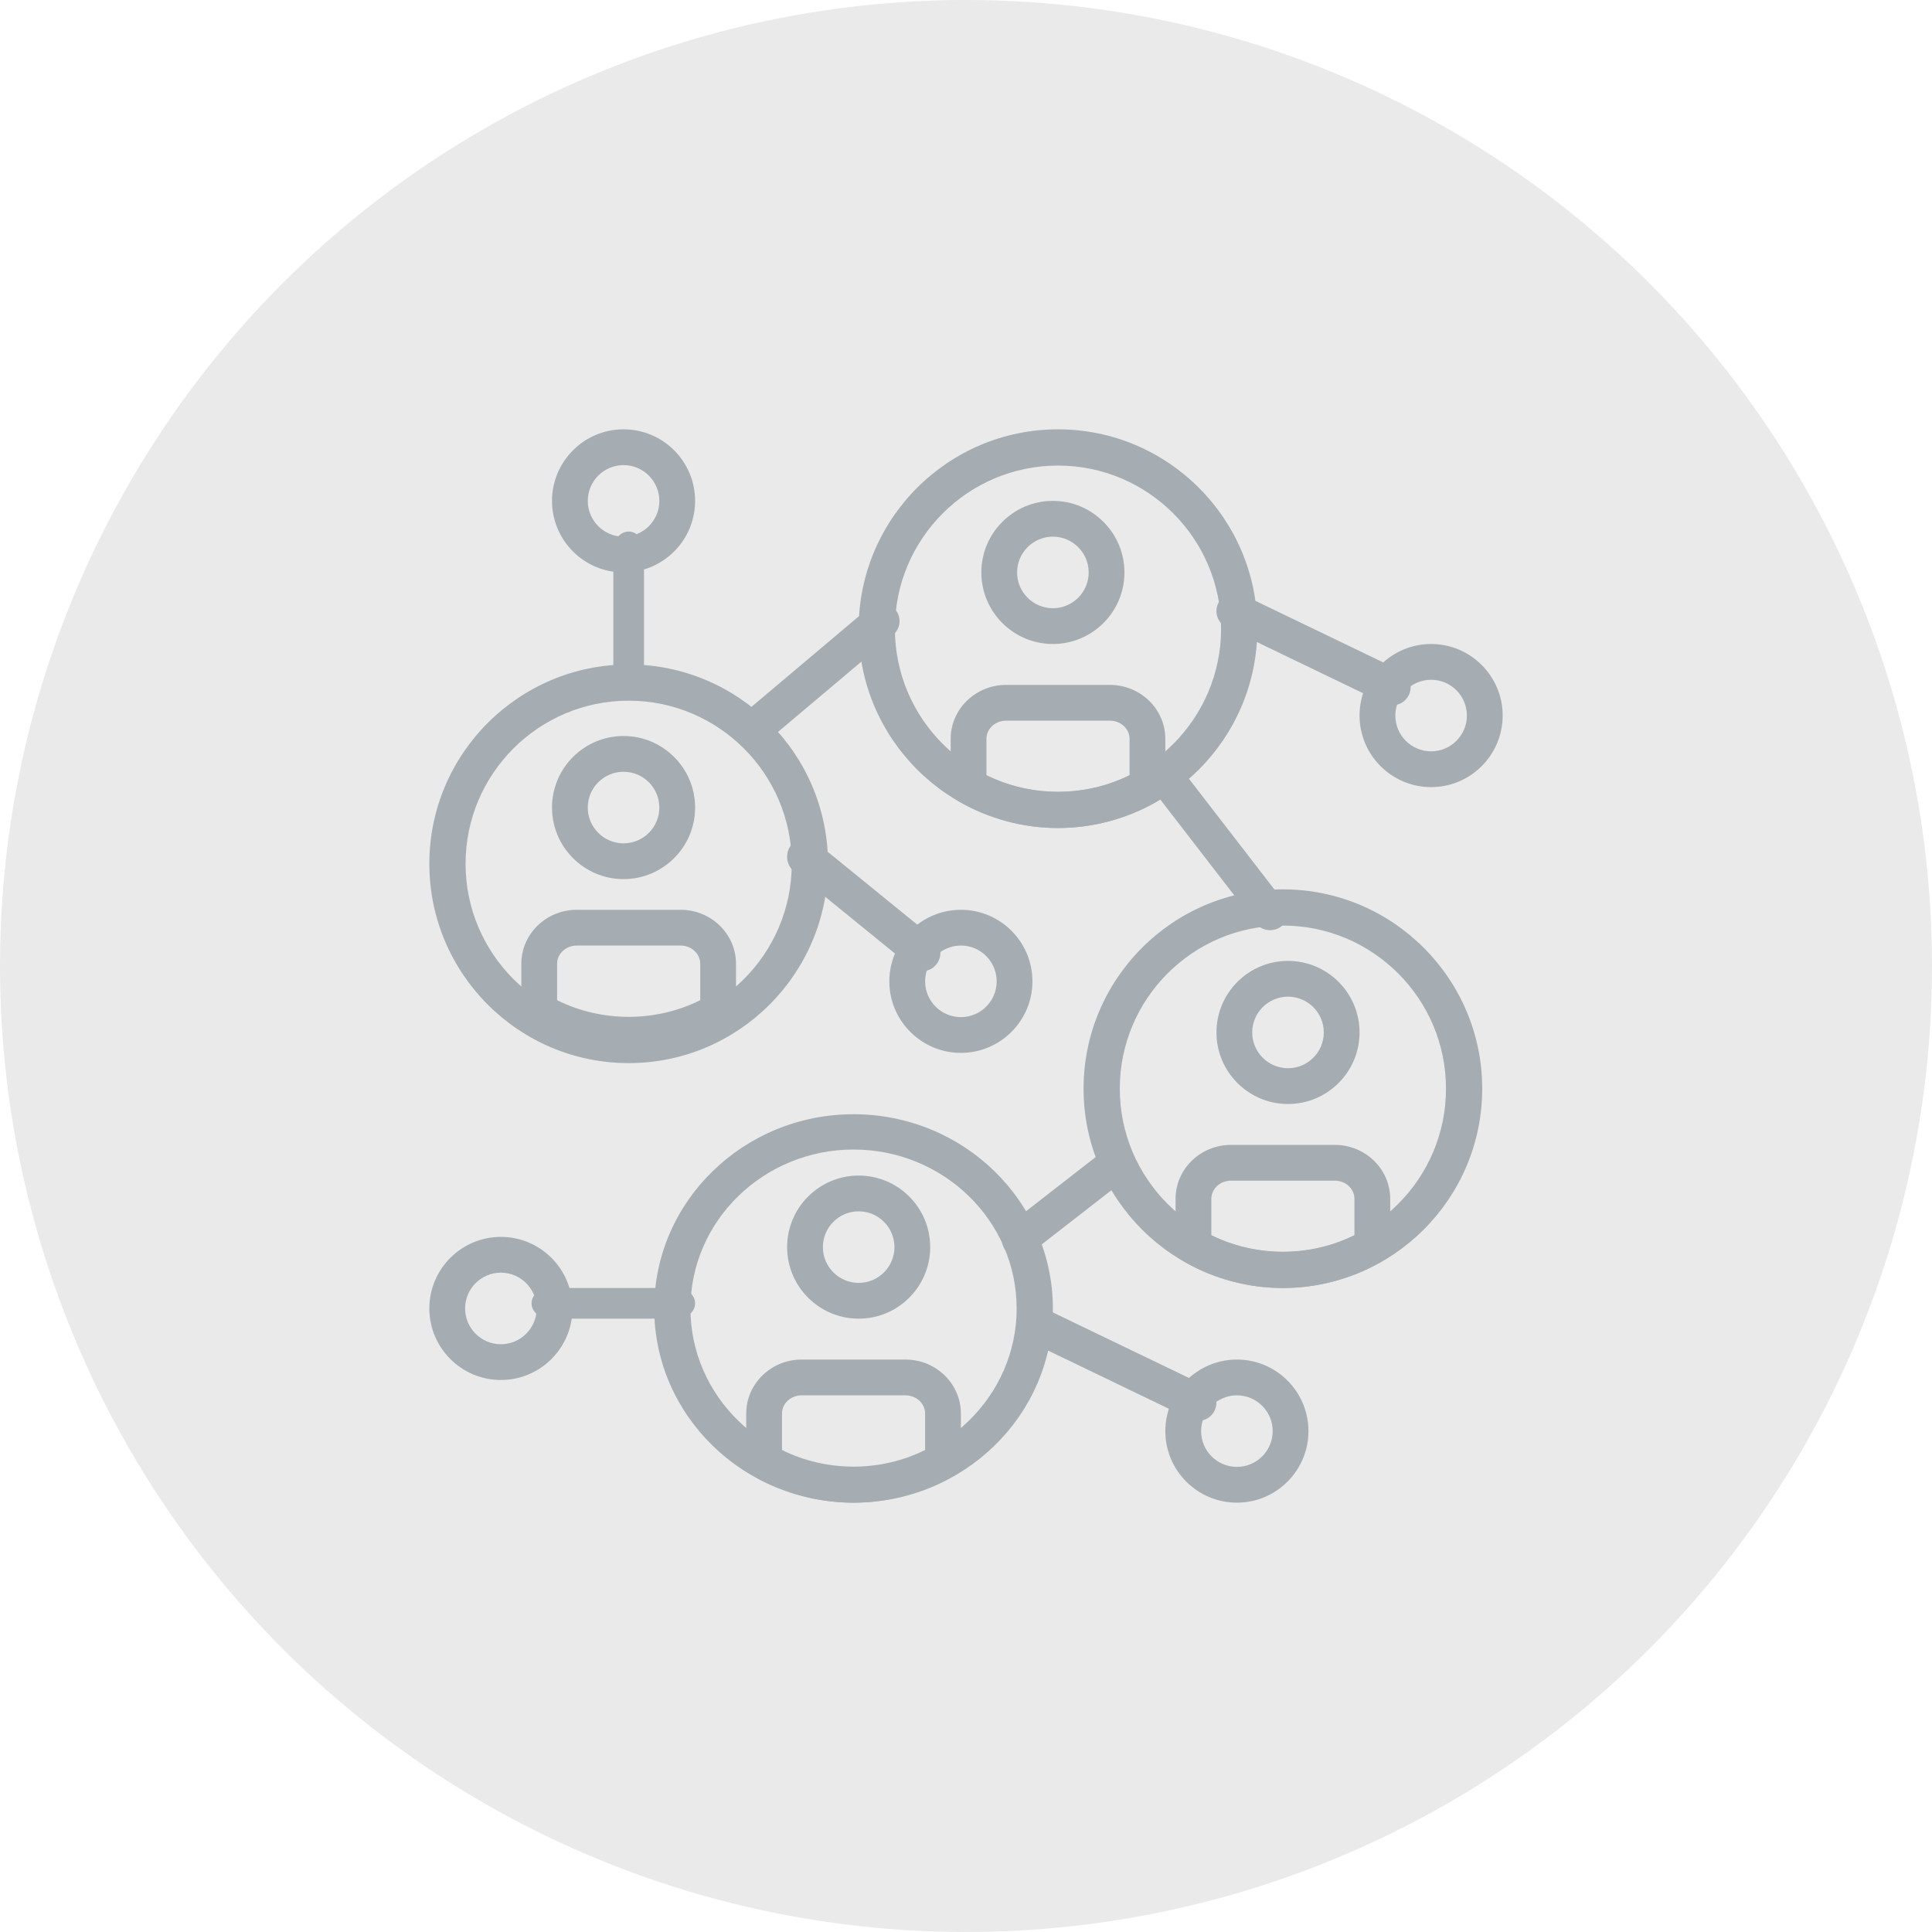 <?xml version="1.0" encoding="UTF-8"?>
<svg width="144px" height="144px" viewBox="0 0 144 144" version="1.1" xmlns="http://www.w3.org/2000/svg" xmlns:xlink="http://www.w3.org/1999/xlink">
    <!-- Generator: Sketch 53.2 (72643) - https://sketchapp.com -->
    <title>Group 5</title>
    <desc>Created with Sketch.</desc>
    <g id="Page-1" stroke="none" stroke-width="1" fill="none" fill-rule="evenodd">
        <g id="Empty-States" transform="translate(-549, -357)">
            <g id="Group-5" transform="translate(549, 357)">
                <circle id="Oval-Copy-40" fill="#000000" opacity="0.084" cx="72" cy="72" r="72"></circle>
                <g id="network-(1)" transform="translate(32, 32)" fill="#A6ADB2" fill-rule="nonzero">
                    <path d="M74.667,16 C71.725,16 69.333,18.392 69.333,21.333 C69.333,24.275 71.725,26.667 74.667,26.667 C77.608,26.667 80,24.275 80,21.333 C80,18.392 77.608,16 74.667,16 Z M74.667,24 C73.196,24 72,22.804 72,21.333 C72,19.863 73.196,18.667 74.667,18.667 C76.137,18.667 77.333,19.863 77.333,21.333 C77.333,22.804 76.137,24 74.667,24 Z" id="Shape"></path>
                    <path d="M5.333,60.19 C2.392,60.19 0,62.583 0,65.524 C0,68.465 2.392,70.857 5.333,70.857 C8.275,70.857 10.667,68.465 10.667,65.524 C10.667,62.583 8.275,60.19 5.333,60.19 Z M5.333,68.191 C3.863,68.191 2.667,66.995 2.667,65.524 C2.667,64.053 3.863,62.857 5.333,62.857 C6.804,62.857 8,64.053 8,65.524 C8,66.995 6.804,68.191 5.333,68.191 Z" id="Shape"></path>
                    <path d="M72.373,17.988 L60.621,12.326 C59.942,11.999 59.129,12.284 58.802,12.96 C58.475,13.635 58.76,14.448 59.437,14.774 L71.189,20.436 C71.38,20.528 71.581,20.571 71.78,20.571 C72.287,20.571 72.773,20.289 73.007,19.802 C73.334,19.127 73.05,18.314 72.373,17.988 Z" id="Path"></path>
                    <path d="M60.19,69.333 C57.249,69.333 54.857,71.725 54.857,74.667 C54.857,77.608 57.249,80 60.19,80 C63.132,80 65.524,77.608 65.524,74.667 C65.524,71.726 63.132,69.333 60.19,69.333 Z M60.19,77.333 C58.72,77.333 57.524,76.137 57.524,74.667 C57.524,73.196 58.72,72 60.19,72 C61.661,72 62.857,73.196 62.857,74.667 C62.857,76.138 61.661,77.333 60.19,77.333 Z" id="Shape"></path>
                    <path d="M57.896,71.321 L46.145,65.66 C45.466,65.332 44.653,65.616 44.326,66.293 C43.999,66.969 44.284,67.782 44.961,68.108 L56.713,73.769 C56.903,73.861 57.105,73.905 57.304,73.905 C57.81,73.905 58.297,73.622 58.531,73.135 C58.858,72.46 58.573,71.647 57.896,71.321 Z" id="Path"></path>
                    <path d="M39.619,35.81 C36.678,35.81 34.286,38.202 34.286,41.143 C34.286,44.084 36.678,46.476 39.619,46.476 C42.56,46.476 44.952,44.084 44.952,41.143 C44.952,38.202 42.56,35.81 39.619,35.81 Z M39.619,43.81 C38.148,43.81 36.952,42.614 36.952,41.143 C36.952,39.672 38.148,38.476 39.619,38.476 C41.09,38.476 42.286,39.672 42.286,41.143 C42.286,42.614 41.09,43.81 39.619,43.81 Z" id="Shape"></path>
                    <path d="M37.585,37.908 L28.806,30.767 C28.229,30.301 27.397,30.405 26.946,31.008 C26.497,31.61 26.599,32.479 27.177,32.949 L35.956,40.089 C36.198,40.286 36.484,40.381 36.769,40.381 C37.164,40.381 37.553,40.199 37.815,39.849 C38.265,39.246 38.163,38.378 37.585,37.908 Z" id="Path"></path>
                    <path d="M63.619,34.286 C55.427,34.286 48.762,40.951 48.762,49.143 C48.762,57.335 55.427,64 63.619,64 C71.811,64 78.476,57.335 78.476,49.143 C78.476,40.951 71.811,34.286 63.619,34.286 Z M63.619,61.298 C56.916,61.298 51.463,55.846 51.463,49.143 C51.463,42.439 56.916,36.987 63.619,36.987 C70.322,36.987 75.775,42.439 75.775,49.143 C75.775,55.846 70.322,61.298 63.619,61.298 Z" id="Shape"></path>
                    <path d="M64,39.619 C61.059,39.619 58.667,42.011 58.667,44.952 C58.667,47.894 61.059,50.286 64,50.286 C66.941,50.286 69.333,47.894 69.333,44.952 C69.333,42.011 66.941,39.619 64,39.619 Z M64,47.619 C62.529,47.619 61.333,46.423 61.333,44.952 C61.333,43.482 62.529,42.286 64,42.286 C65.471,42.286 66.667,43.482 66.667,44.952 C66.667,46.423 65.471,47.619 64,47.619 Z" id="Shape"></path>
                    <path d="M67.487,53.333 L59.751,53.333 C57.472,53.333 55.619,55.137 55.619,57.353 L55.619,60.868 C55.619,61.344 55.872,61.784 56.284,62.023 C58.519,63.316 61.055,64 63.619,64 C66.183,64 68.719,63.316 70.954,62.023 C71.366,61.785 71.619,61.344 71.619,60.869 L71.619,57.355 C71.619,55.137 69.766,53.333 67.487,53.333 Z M68.952,60.073 C65.634,61.727 61.604,61.727 58.286,60.073 L58.286,57.355 C58.286,56.608 58.943,56 59.751,56 L67.487,56 C68.295,56 68.952,56.608 68.952,57.355 L68.952,60.073 L68.952,60.073 Z" id="Shape"></path>
                    <path d="M31.619,51.048 C23.427,51.048 16.762,57.542 16.762,65.524 C16.762,73.506 23.427,80 31.619,80 C39.811,80 46.476,73.505 46.476,65.524 C46.476,57.542 39.811,51.048 31.619,51.048 Z M31.619,77.368 C24.916,77.368 19.463,72.055 19.463,65.524 C19.463,58.992 24.916,53.68 31.619,53.68 C38.322,53.68 43.775,58.992 43.775,65.524 C43.775,72.055 38.322,77.368 31.619,77.368 Z" id="Shape"></path>
                    <path d="M32,55.619 C29.059,55.619 26.667,58.011 26.667,60.952 C26.667,63.894 29.059,66.286 32,66.286 C34.941,66.286 37.333,63.894 37.333,60.952 C37.333,58.011 34.941,55.619 32,55.619 Z M32,63.619 C30.529,63.619 29.333,62.423 29.333,60.952 C29.333,59.482 30.529,58.286 32,58.286 C33.471,58.286 34.667,59.482 34.667,60.952 C34.667,62.423 33.471,63.619 32,63.619 Z" id="Shape"></path>
                    <path d="M35.487,69.333 L27.751,69.333 C25.472,69.333 23.619,71.137 23.619,73.353 L23.619,76.868 C23.619,77.344 23.872,77.784 24.284,78.023 C26.519,79.316 29.055,80 31.619,80 C34.183,80 36.719,79.316 38.954,78.023 C39.366,77.785 39.619,77.344 39.619,76.869 L39.619,73.355 C39.619,71.137 37.766,69.333 35.487,69.333 Z M36.952,76.073 C33.634,77.727 29.604,77.727 26.286,76.073 L26.286,73.355 C26.286,72.608 26.943,72 27.751,72 L35.487,72 C36.295,72 36.952,72.608 36.952,73.355 L36.952,76.073 L36.952,76.073 Z" id="Shape"></path>
                    <path d="M14.857,17.524 C6.665,17.524 0,24.189 0,32.381 C0,40.573 6.665,47.238 14.857,47.238 C23.049,47.238 29.714,40.573 29.714,32.381 C29.714,24.189 23.049,17.524 14.857,17.524 Z M14.857,44.537 C8.154,44.537 2.701,39.084 2.701,32.381 C2.701,25.678 8.154,20.225 14.857,20.225 C21.56,20.225 27.013,25.678 27.013,32.381 C27.013,39.084 21.56,44.537 14.857,44.537 Z" id="Shape"></path>
                    <path d="M14.476,22.857 C11.535,22.857 9.143,25.249 9.143,28.19 C9.143,31.132 11.535,33.524 14.476,33.524 C17.418,33.524 19.81,31.132 19.81,28.19 C19.81,25.249 17.417,22.857 14.476,22.857 Z M14.476,30.857 C13.006,30.857 11.809,29.661 11.809,28.19 C11.809,26.72 13.005,25.524 14.476,25.524 C15.947,25.524 17.143,26.72 17.143,28.19 C17.143,29.661 15.947,30.857 14.476,30.857 Z" id="Shape"></path>
                    <path d="M18.725,35.81 L10.989,35.81 C8.711,35.81 6.857,37.614 6.857,39.83 L6.857,43.344 C6.857,43.82 7.11,44.26 7.522,44.499 C9.757,45.792 12.293,46.476 14.857,46.476 C17.421,46.476 19.957,45.792 22.192,44.499 C22.604,44.262 22.857,43.82 22.857,43.346 L22.857,39.831 C22.857,37.614 21.004,35.81 18.725,35.81 Z M20.19,42.549 C16.872,44.203 12.842,44.203 9.524,42.549 L9.524,39.831 C9.524,39.084 10.181,38.476 10.989,38.476 L18.725,38.476 C19.533,38.476 20.19,39.084 20.19,39.831 L20.19,42.549 L20.19,42.549 Z" id="Shape"></path>
                    <path d="M46.857,0 C38.665,0 32,6.665 32,14.857 C32,23.049 38.665,29.714 46.857,29.714 C55.049,29.714 61.714,23.049 61.714,14.857 C61.714,6.665 55.049,0 46.857,0 Z M46.857,27.013 C40.154,27.013 34.701,21.56 34.701,14.857 C34.701,8.154 40.154,2.701 46.857,2.701 C53.56,2.701 59.013,8.154 59.013,14.857 C59.013,21.56 53.56,27.013 46.857,27.013 Z" id="Shape"></path>
                    <path d="M46.476,5.333 C43.535,5.333 41.143,7.725 41.143,10.667 C41.143,13.608 43.535,16 46.476,16 C49.417,16 51.81,13.608 51.81,10.667 C51.81,7.726 49.417,5.333 46.476,5.333 Z M46.476,13.333 C45.006,13.333 43.809,12.137 43.809,10.667 C43.809,9.196 45.005,8 46.476,8 C47.947,8 49.143,9.196 49.143,10.667 C49.143,12.137 47.947,13.333 46.476,13.333 Z" id="Shape"></path>
                    <path d="M50.725,19.048 L42.989,19.048 C40.711,19.048 38.857,20.852 38.857,23.068 L38.857,26.582 C38.857,27.058 39.11,27.498 39.522,27.737 C41.757,29.03 44.293,29.714 46.857,29.714 C49.421,29.714 51.957,29.03 54.192,27.737 C54.604,27.5 54.857,27.058 54.857,26.584 L54.857,23.069 C54.857,20.852 53.004,19.048 50.725,19.048 Z M52.19,25.788 C48.872,27.441 44.842,27.441 41.524,25.788 L41.524,23.069 C41.524,22.322 42.181,21.714 42.989,21.714 L50.725,21.714 C51.533,21.714 52.19,22.322 52.19,23.069 L52.19,25.788 L52.19,25.788 Z" id="Shape"></path>
                    <path d="M34.72,13.422 C34.23,12.859 33.368,12.792 32.795,13.275 L23.335,21.252 C22.762,21.734 22.695,22.583 23.185,23.148 C23.455,23.459 23.837,23.619 24.222,23.619 C24.536,23.619 24.852,23.513 25.11,23.295 L34.57,15.318 C35.143,14.836 35.21,13.987 34.72,13.422 Z" id="Path"></path>
                    <path d="M63.733,35.262 L55.733,24.899 C55.292,24.325 54.456,24.212 53.867,24.64 C53.277,25.069 53.159,25.881 53.6,26.452 L61.6,36.815 C61.863,37.155 62.263,37.333 62.668,37.333 C62.945,37.333 63.227,37.249 63.467,37.074 C64.056,36.646 64.175,35.833 63.733,35.262 Z" id="Path"></path>
                    <path d="M52.31,53.875 C51.878,53.276 51.059,53.156 50.482,53.604 L43.189,59.278 C42.612,59.726 42.496,60.575 42.928,61.173 C43.185,61.527 43.577,61.714 43.974,61.714 C44.246,61.714 44.521,61.625 44.756,61.443 L52.049,55.77 C52.626,55.322 52.743,54.472 52.31,53.875 Z" id="Path"></path>
                    <path d="M18.455,64 L8.974,64 C8.226,64 7.619,64.511 7.619,65.143 C7.619,65.775 8.226,66.286 8.974,66.286 L18.455,66.286 C19.203,66.286 19.81,65.775 19.81,65.143 C19.81,64.511 19.203,64 18.455,64 Z" id="Path"></path>
                    <path d="M14.476,0 C11.535,0 9.143,2.392 9.143,5.333 C9.143,8.275 11.535,10.667 14.476,10.667 C17.418,10.667 19.81,8.275 19.81,5.333 C19.81,2.392 17.418,0 14.476,0 Z M14.476,8 C13.006,8 11.81,6.804 11.81,5.333 C11.81,3.863 13.006,2.667 14.476,2.667 C15.947,2.667 17.143,3.863 17.143,5.333 C17.143,6.804 15.947,8 14.476,8 Z" id="Shape"></path>
                    <path d="M14.857,7.619 C14.226,7.619 13.714,8.224 13.714,8.974 L13.714,18.455 C13.714,19.204 14.226,19.81 14.857,19.81 C15.488,19.81 16,19.204 16,18.455 L16,8.974 C16,8.224 15.488,7.619 14.857,7.619 Z" id="Path"></path>
                </g>
            </g>
        </g>
    </g>
</svg>